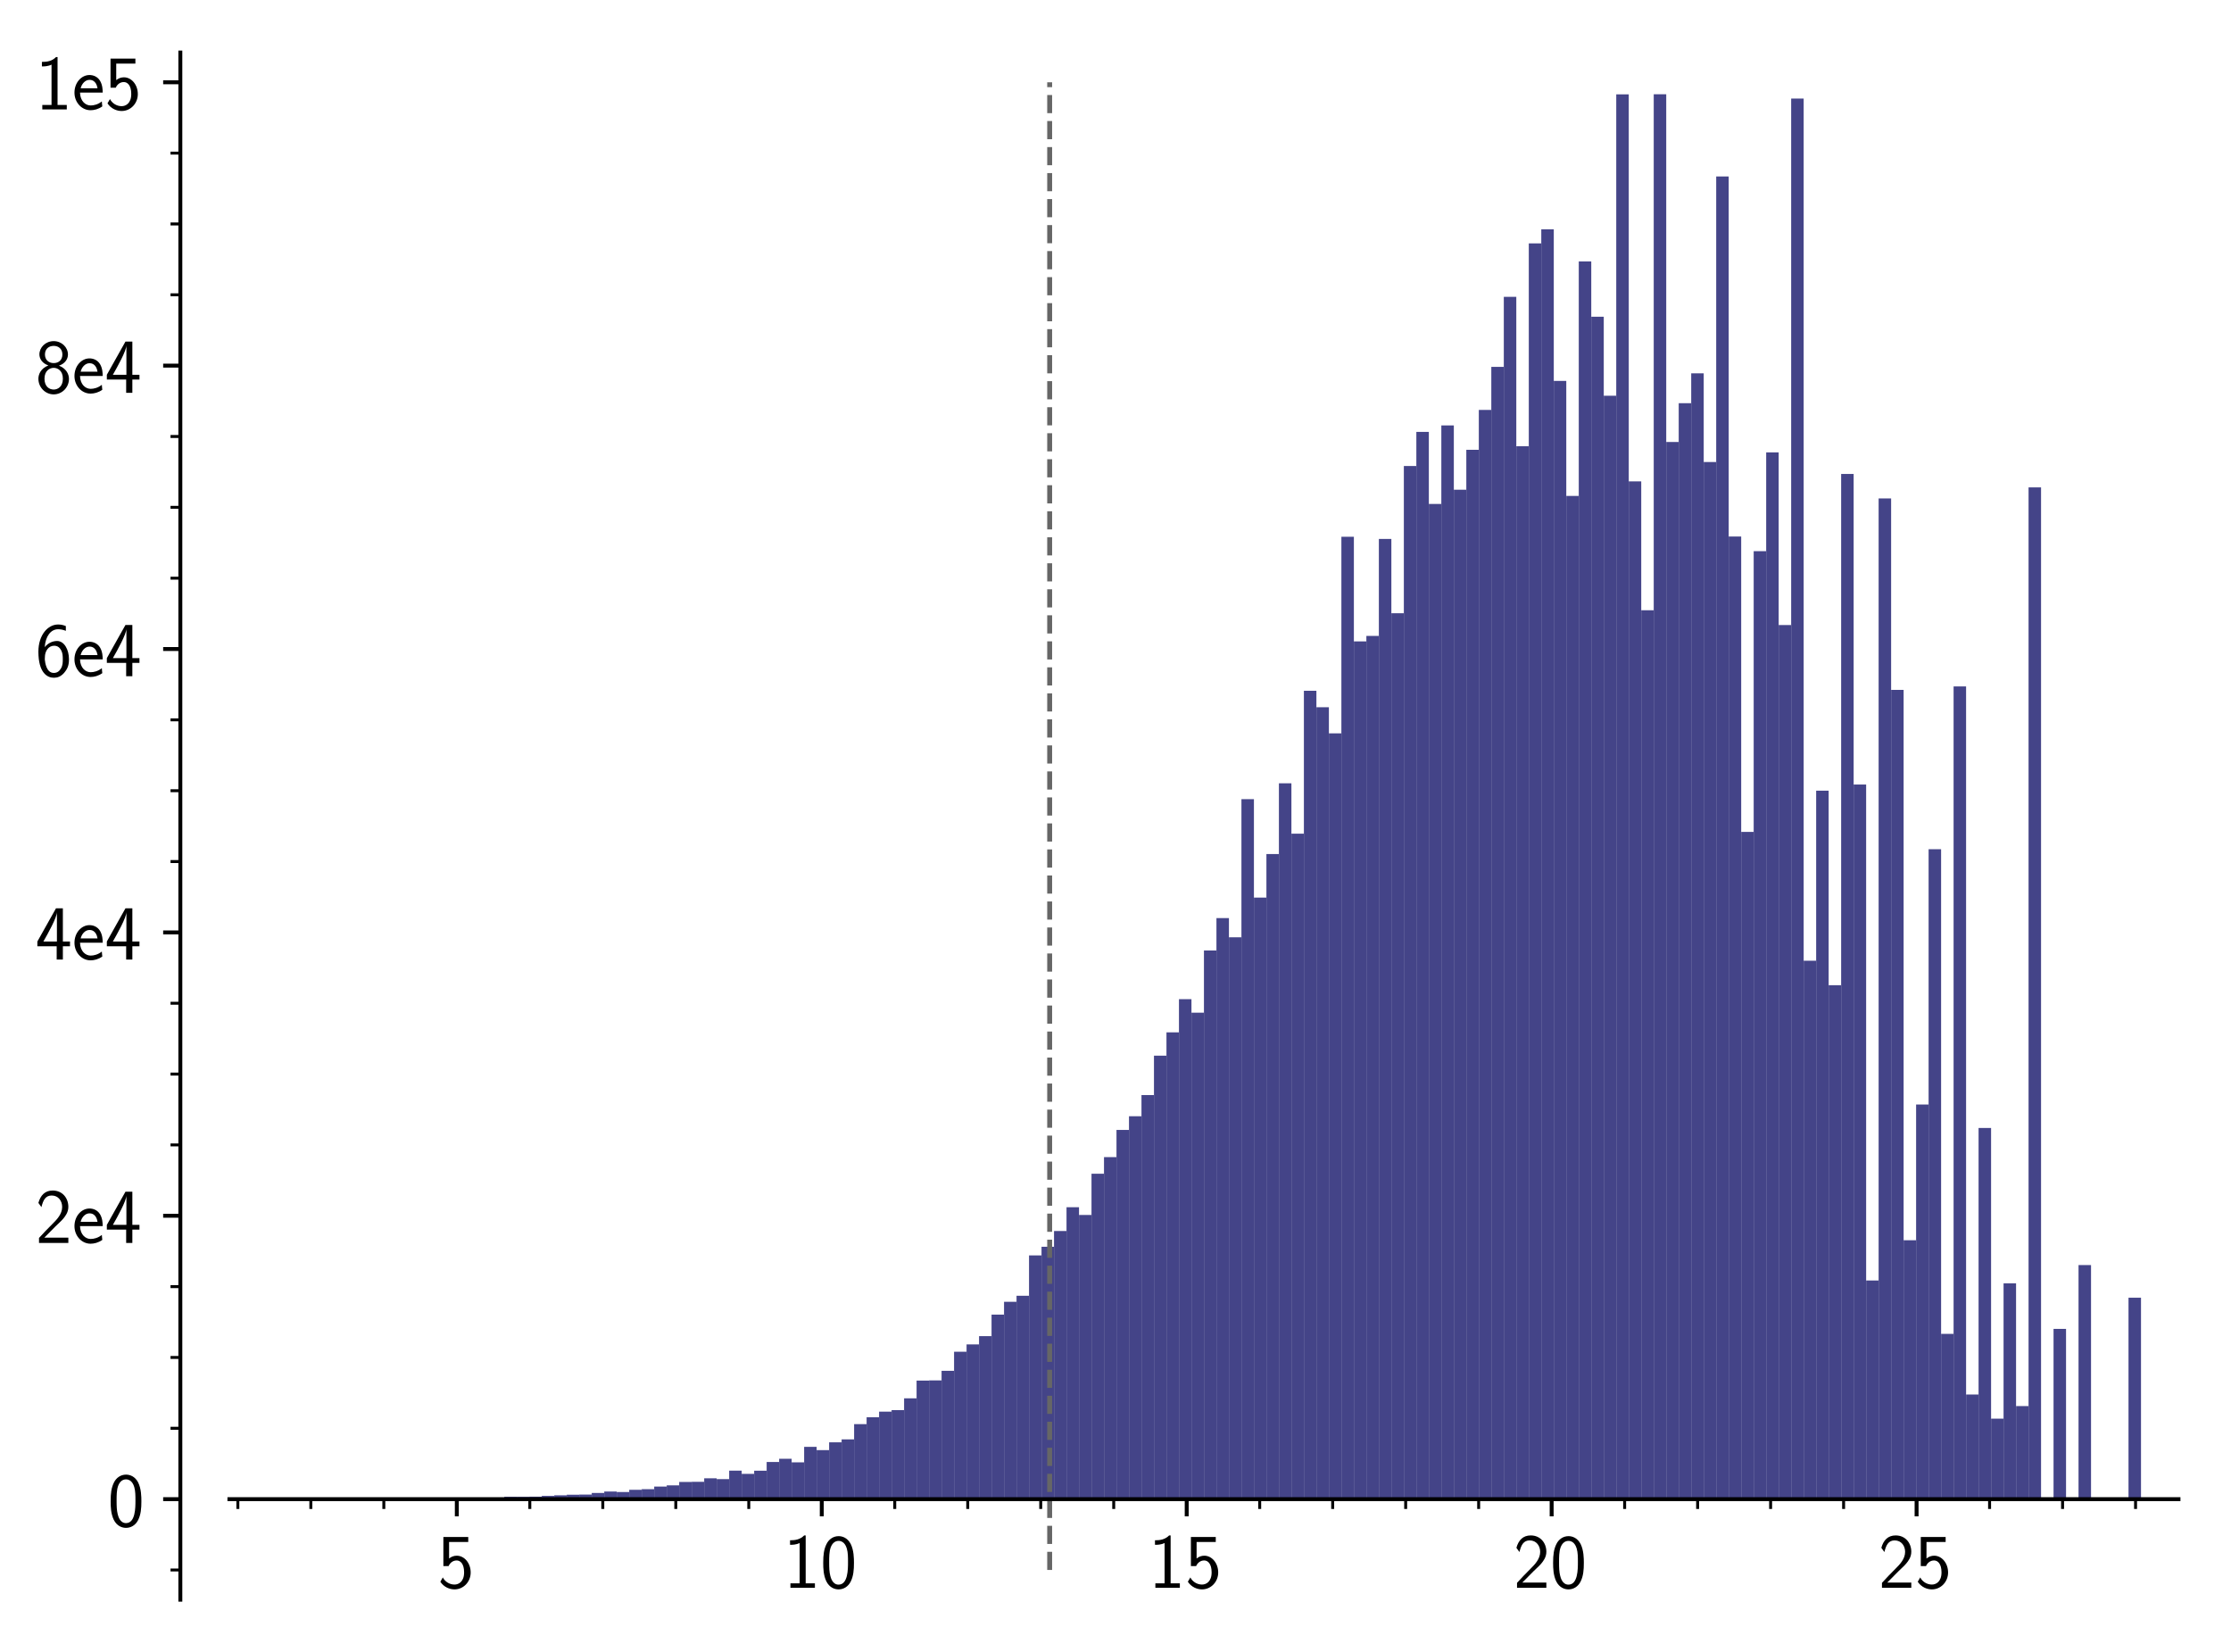 <?xml version="1.0" encoding="utf-8" standalone="no"?>
<!DOCTYPE svg PUBLIC "-//W3C//DTD SVG 1.1//EN"
  "http://www.w3.org/Graphics/SVG/1.1/DTD/svg11.dtd">
<!-- Created with matplotlib (http://matplotlib.org/) -->
<svg height="336.622pt" version="1.1" viewBox="0 0 454.58 336.622" width="454.58pt" xmlns="http://www.w3.org/2000/svg" xmlns:xlink="http://www.w3.org/1999/xlink">
 <defs>
  <style type="text/css">
*{stroke-linecap:butt;stroke-linejoin:round;}
  </style>
 </defs>
 <g id="figure_1">
  <g id="patch_1">
   <path d="M 0 336.622 
L 454.58 336.622 
L 454.58 0 
L 0 0 
z
" style="fill:none;"/>
  </g>
  <g id="axes_1">
   <g id="patch_2">
    <path d="M 46.745 325.922 
L 443.88 325.922 
L 443.88 10.7 
L 46.745 10.7 
z
" style="fill:none;"/>
   </g>
   <g id="patch_3">
    <path clip-path="url(#pb51fb4562c)" d="M 54.382 305.427 
L 56.928 305.427 
L 56.928 305.418 
L 54.382 305.418 
z
" style="fill:#444488;"/>
   </g>
   <g id="patch_4">
    <path clip-path="url(#pb51fb4562c)" d="M 56.928 305.427 
L 59.474 305.427 
L 59.474 305.387 
L 56.928 305.387 
z
" style="fill:#444488;"/>
   </g>
   <g id="patch_5">
    <path clip-path="url(#pb51fb4562c)" d="M 59.474 305.427 
L 62.019 305.427 
L 62.019 305.427 
L 59.474 305.427 
z
" style="fill:#444488;"/>
   </g>
   <g id="patch_6">
    <path clip-path="url(#pb51fb4562c)" d="M 62.019 305.427 
L 64.565 305.427 
L 64.565 305.398 
L 62.019 305.398 
z
" style="fill:#444488;"/>
   </g>
   <g id="patch_7">
    <path clip-path="url(#pb51fb4562c)" d="M 64.565 305.427 
L 67.111 305.427 
L 67.111 305.41 
L 64.565 305.41 
z
" style="fill:#444488;"/>
   </g>
   <g id="patch_8">
    <path clip-path="url(#pb51fb4562c)" d="M 67.111 305.427 
L 69.656 305.427 
L 69.656 305.378 
L 67.111 305.378 
z
" style="fill:#444488;"/>
   </g>
   <g id="patch_9">
    <path clip-path="url(#pb51fb4562c)" d="M 69.656 305.427 
L 72.202 305.427 
L 72.202 305.384 
L 69.656 305.384 
z
" style="fill:#444488;"/>
   </g>
   <g id="patch_10">
    <path clip-path="url(#pb51fb4562c)" d="M 72.202 305.427 
L 74.748 305.427 
L 74.748 305.387 
L 72.202 305.387 
z
" style="fill:#444488;"/>
   </g>
   <g id="patch_11">
    <path clip-path="url(#pb51fb4562c)" d="M 74.748 305.427 
L 77.294 305.427 
L 77.294 305.346 
L 74.748 305.346 
z
" style="fill:#444488;"/>
   </g>
   <g id="patch_12">
    <path clip-path="url(#pb51fb4562c)" d="M 77.294 305.427 
L 79.839 305.427 
L 79.839 305.375 
L 77.294 305.375 
z
" style="fill:#444488;"/>
   </g>
   <g id="patch_13">
    <path clip-path="url(#pb51fb4562c)" d="M 79.839 305.427 
L 82.385 305.427 
L 82.385 305.329 
L 79.839 305.329 
z
" style="fill:#444488;"/>
   </g>
   <g id="patch_14">
    <path clip-path="url(#pb51fb4562c)" d="M 82.385 305.427 
L 84.931 305.427 
L 84.931 305.323 
L 82.385 305.323 
z
" style="fill:#444488;"/>
   </g>
   <g id="patch_15">
    <path clip-path="url(#pb51fb4562c)" d="M 84.931 305.427 
L 87.477 305.427 
L 87.477 305.283 
L 84.931 305.283 
z
" style="fill:#444488;"/>
   </g>
   <g id="patch_16">
    <path clip-path="url(#pb51fb4562c)" d="M 87.477 305.427 
L 90.022 305.427 
L 90.022 305.314 
L 87.477 305.314 
z
" style="fill:#444488;"/>
   </g>
   <g id="patch_17">
    <path clip-path="url(#pb51fb4562c)" d="M 90.022 305.427 
L 92.568 305.427 
L 92.568 305.285 
L 90.022 305.285 
z
" style="fill:#444488;"/>
   </g>
   <g id="patch_18">
    <path clip-path="url(#pb51fb4562c)" d="M 92.568 305.427 
L 95.114 305.427 
L 95.114 305.213 
L 92.568 305.213 
z
" style="fill:#444488;"/>
   </g>
   <g id="patch_19">
    <path clip-path="url(#pb51fb4562c)" d="M 95.114 305.427 
L 97.66 305.427 
L 97.66 305.138 
L 95.114 305.138 
z
" style="fill:#444488;"/>
   </g>
   <g id="patch_20">
    <path clip-path="url(#pb51fb4562c)" d="M 97.66 305.427 
L 100.205 305.427 
L 100.205 305.164 
L 97.66 305.164 
z
" style="fill:#444488;"/>
   </g>
   <g id="patch_21">
    <path clip-path="url(#pb51fb4562c)" d="M 100.205 305.427 
L 102.751 305.427 
L 102.751 305.179 
L 100.205 305.179 
z
" style="fill:#444488;"/>
   </g>
   <g id="patch_22">
    <path clip-path="url(#pb51fb4562c)" d="M 102.751 305.427 
L 105.297 305.427 
L 105.297 304.948 
L 102.751 304.948 
z
" style="fill:#444488;"/>
   </g>
   <g id="patch_23">
    <path clip-path="url(#pb51fb4562c)" d="M 105.297 305.427 
L 107.843 305.427 
L 107.843 304.956 
L 105.297 304.956 
z
" style="fill:#444488;"/>
   </g>
   <g id="patch_24">
    <path clip-path="url(#pb51fb4562c)" d="M 107.843 305.427 
L 110.388 305.427 
L 110.388 304.922 
L 107.843 304.922 
z
" style="fill:#444488;"/>
   </g>
   <g id="patch_25">
    <path clip-path="url(#pb51fb4562c)" d="M 110.388 305.427 
L 112.934 305.427 
L 112.934 304.766 
L 110.388 304.766 
z
" style="fill:#444488;"/>
   </g>
   <g id="patch_26">
    <path clip-path="url(#pb51fb4562c)" d="M 112.934 305.427 
L 115.48 305.427 
L 115.48 304.645 
L 112.934 304.645 
z
" style="fill:#444488;"/>
   </g>
   <g id="patch_27">
    <path clip-path="url(#pb51fb4562c)" d="M 115.48 305.427 
L 118.026 305.427 
L 118.026 304.526 
L 115.48 304.526 
z
" style="fill:#444488;"/>
   </g>
   <g id="patch_28">
    <path clip-path="url(#pb51fb4562c)" d="M 118.026 305.427 
L 120.571 305.427 
L 120.571 304.495 
L 118.026 304.495 
z
" style="fill:#444488;"/>
   </g>
   <g id="patch_29">
    <path clip-path="url(#pb51fb4562c)" d="M 120.571 305.427 
L 123.117 305.427 
L 123.117 304.168 
L 120.571 304.168 
z
" style="fill:#444488;"/>
   </g>
   <g id="patch_30">
    <path clip-path="url(#pb51fb4562c)" d="M 123.117 305.427 
L 125.663 305.427 
L 125.663 303.877 
L 123.117 303.877 
z
" style="fill:#444488;"/>
   </g>
   <g id="patch_31">
    <path clip-path="url(#pb51fb4562c)" d="M 125.663 305.427 
L 128.208 305.427 
L 128.208 303.978 
L 125.663 303.978 
z
" style="fill:#444488;"/>
   </g>
   <g id="patch_32">
    <path clip-path="url(#pb51fb4562c)" d="M 128.208 305.427 
L 130.754 305.427 
L 130.754 303.525 
L 128.208 303.525 
z
" style="fill:#444488;"/>
   </g>
   <g id="patch_33">
    <path clip-path="url(#pb51fb4562c)" d="M 130.754 305.427 
L 133.3 305.427 
L 133.3 303.398 
L 130.754 303.398 
z
" style="fill:#444488;"/>
   </g>
   <g id="patch_34">
    <path clip-path="url(#pb51fb4562c)" d="M 133.3 305.427 
L 135.846 305.427 
L 135.846 302.866 
L 133.3 302.866 
z
" style="fill:#444488;"/>
   </g>
   <g id="patch_35">
    <path clip-path="url(#pb51fb4562c)" d="M 135.846 305.427 
L 138.391 305.427 
L 138.391 302.621 
L 135.846 302.621 
z
" style="fill:#444488;"/>
   </g>
   <g id="patch_36">
    <path clip-path="url(#pb51fb4562c)" d="M 138.391 305.427 
L 140.937 305.427 
L 140.937 301.928 
L 138.391 301.928 
z
" style="fill:#444488;"/>
   </g>
   <g id="patch_37">
    <path clip-path="url(#pb51fb4562c)" d="M 140.937 305.427 
L 143.483 305.427 
L 143.483 301.899 
L 140.937 301.899 
z
" style="fill:#444488;"/>
   </g>
   <g id="patch_38">
    <path clip-path="url(#pb51fb4562c)" d="M 143.483 305.427 
L 146.029 305.427 
L 146.029 301.181 
L 143.483 301.181 
z
" style="fill:#444488;"/>
   </g>
   <g id="patch_39">
    <path clip-path="url(#pb51fb4562c)" d="M 146.029 305.427 
L 148.574 305.427 
L 148.574 301.348 
L 146.029 301.348 
z
" style="fill:#444488;"/>
   </g>
   <g id="patch_40">
    <path clip-path="url(#pb51fb4562c)" d="M 148.574 305.427 
L 151.12 305.427 
L 151.12 299.622 
L 148.574 299.622 
z
" style="fill:#444488;"/>
   </g>
   <g id="patch_41">
    <path clip-path="url(#pb51fb4562c)" d="M 151.12 305.427 
L 153.666 305.427 
L 153.666 300.28 
L 151.12 300.28 
z
" style="fill:#444488;"/>
   </g>
   <g id="patch_42">
    <path clip-path="url(#pb51fb4562c)" d="M 153.666 305.427 
L 156.212 305.427 
L 156.212 299.636 
L 153.666 299.636 
z
" style="fill:#444488;"/>
   </g>
   <g id="patch_43">
    <path clip-path="url(#pb51fb4562c)" d="M 156.212 305.427 
L 158.757 305.427 
L 158.757 297.858 
L 156.212 297.858 
z
" style="fill:#444488;"/>
   </g>
   <g id="patch_44">
    <path clip-path="url(#pb51fb4562c)" d="M 158.757 305.427 
L 161.303 305.427 
L 161.303 297.203 
L 158.757 297.203 
z
" style="fill:#444488;"/>
   </g>
   <g id="patch_45">
    <path clip-path="url(#pb51fb4562c)" d="M 161.303 305.427 
L 163.849 305.427 
L 163.849 297.93 
L 161.303 297.93 
z
" style="fill:#444488;"/>
   </g>
   <g id="patch_46">
    <path clip-path="url(#pb51fb4562c)" d="M 163.849 305.427 
L 166.395 305.427 
L 166.395 294.775 
L 163.849 294.775 
z
" style="fill:#444488;"/>
   </g>
   <g id="patch_47">
    <path clip-path="url(#pb51fb4562c)" d="M 166.395 305.427 
L 168.94 305.427 
L 168.94 295.442 
L 166.395 295.442 
z
" style="fill:#444488;"/>
   </g>
   <g id="patch_48">
    <path clip-path="url(#pb51fb4562c)" d="M 168.94 305.427 
L 171.486 305.427 
L 171.486 293.851 
L 168.94 293.851 
z
" style="fill:#444488;"/>
   </g>
   <g id="patch_49">
    <path clip-path="url(#pb51fb4562c)" d="M 171.486 305.427 
L 174.032 305.427 
L 174.032 293.251 
L 171.486 293.251 
z
" style="fill:#444488;"/>
   </g>
   <g id="patch_50">
    <path clip-path="url(#pb51fb4562c)" d="M 174.032 305.427 
L 176.577 305.427 
L 176.577 290.145 
L 174.032 290.145 
z
" style="fill:#444488;"/>
   </g>
   <g id="patch_51">
    <path clip-path="url(#pb51fb4562c)" d="M 176.577 305.427 
L 179.123 305.427 
L 179.123 288.745 
L 176.577 288.745 
z
" style="fill:#444488;"/>
   </g>
   <g id="patch_52">
    <path clip-path="url(#pb51fb4562c)" d="M 179.123 305.427 
L 181.669 305.427 
L 181.669 287.602 
L 179.123 287.602 
z
" style="fill:#444488;"/>
   </g>
   <g id="patch_53">
    <path clip-path="url(#pb51fb4562c)" d="M 181.669 305.427 
L 184.215 305.427 
L 184.215 287.29 
L 181.669 287.29 
z
" style="fill:#444488;"/>
   </g>
   <g id="patch_54">
    <path clip-path="url(#pb51fb4562c)" d="M 184.215 305.427 
L 186.76 305.427 
L 186.76 284.888 
L 184.215 284.888 
z
" style="fill:#444488;"/>
   </g>
   <g id="patch_55">
    <path clip-path="url(#pb51fb4562c)" d="M 186.76 305.427 
L 189.306 305.427 
L 189.306 281.274 
L 186.76 281.274 
z
" style="fill:#444488;"/>
   </g>
   <g id="patch_56">
    <path clip-path="url(#pb51fb4562c)" d="M 189.306 305.427 
L 191.852 305.427 
L 191.852 281.237 
L 189.306 281.237 
z
" style="fill:#444488;"/>
   </g>
   <g id="patch_57">
    <path clip-path="url(#pb51fb4562c)" d="M 191.852 305.427 
L 194.398 305.427 
L 194.398 279.285 
L 191.852 279.285 
z
" style="fill:#444488;"/>
   </g>
   <g id="patch_58">
    <path clip-path="url(#pb51fb4562c)" d="M 194.398 305.427 
L 196.943 305.427 
L 196.943 275.397 
L 194.398 275.397 
z
" style="fill:#444488;"/>
   </g>
   <g id="patch_59">
    <path clip-path="url(#pb51fb4562c)" d="M 196.943 305.427 
L 199.489 305.427 
L 199.489 273.902 
L 196.943 273.902 
z
" style="fill:#444488;"/>
   </g>
   <g id="patch_60">
    <path clip-path="url(#pb51fb4562c)" d="M 199.489 305.427 
L 202.035 305.427 
L 202.035 272.219 
L 199.489 272.219 
z
" style="fill:#444488;"/>
   </g>
   <g id="patch_61">
    <path clip-path="url(#pb51fb4562c)" d="M 202.035 305.427 
L 204.581 305.427 
L 204.581 267.834 
L 202.035 267.834 
z
" style="fill:#444488;"/>
   </g>
   <g id="patch_62">
    <path clip-path="url(#pb51fb4562c)" d="M 204.581 305.427 
L 207.126 305.427 
L 207.126 265.222 
L 204.581 265.222 
z
" style="fill:#444488;"/>
   </g>
   <g id="patch_63">
    <path clip-path="url(#pb51fb4562c)" d="M 207.126 305.427 
L 209.672 305.427 
L 209.672 263.992 
L 207.126 263.992 
z
" style="fill:#444488;"/>
   </g>
   <g id="patch_64">
    <path clip-path="url(#pb51fb4562c)" d="M 209.672 305.427 
L 212.218 305.427 
L 212.218 255.771 
L 209.672 255.771 
z
" style="fill:#444488;"/>
   </g>
   <g id="patch_65">
    <path clip-path="url(#pb51fb4562c)" d="M 212.218 305.427 
L 214.764 305.427 
L 214.764 254.01 
L 212.218 254.01 
z
" style="fill:#444488;"/>
   </g>
   <g id="patch_66">
    <path clip-path="url(#pb51fb4562c)" d="M 214.764 305.427 
L 217.309 305.427 
L 217.309 250.8 
L 214.764 250.8 
z
" style="fill:#444488;"/>
   </g>
   <g id="patch_67">
    <path clip-path="url(#pb51fb4562c)" d="M 217.309 305.427 
L 219.855 305.427 
L 219.855 245.953 
L 217.309 245.953 
z
" style="fill:#444488;"/>
   </g>
   <g id="patch_68">
    <path clip-path="url(#pb51fb4562c)" d="M 219.855 305.427 
L 222.401 305.427 
L 222.401 247.532 
L 219.855 247.532 
z
" style="fill:#444488;"/>
   </g>
   <g id="patch_69">
    <path clip-path="url(#pb51fb4562c)" d="M 222.401 305.427 
L 224.947 305.427 
L 224.947 239.132 
L 222.401 239.132 
z
" style="fill:#444488;"/>
   </g>
   <g id="patch_70">
    <path clip-path="url(#pb51fb4562c)" d="M 224.947 305.427 
L 227.492 305.427 
L 227.492 235.746 
L 224.947 235.746 
z
" style="fill:#444488;"/>
   </g>
   <g id="patch_71">
    <path clip-path="url(#pb51fb4562c)" d="M 227.492 305.427 
L 230.038 305.427 
L 230.038 230.207 
L 227.492 230.207 
z
" style="fill:#444488;"/>
   </g>
   <g id="patch_72">
    <path clip-path="url(#pb51fb4562c)" d="M 230.038 305.427 
L 232.584 305.427 
L 232.584 227.418 
L 230.038 227.418 
z
" style="fill:#444488;"/>
   </g>
   <g id="patch_73">
    <path clip-path="url(#pb51fb4562c)" d="M 232.584 305.427 
L 235.129 305.427 
L 235.129 223.103 
L 232.584 223.103 
z
" style="fill:#444488;"/>
   </g>
   <g id="patch_74">
    <path clip-path="url(#pb51fb4562c)" d="M 235.129 305.427 
L 237.675 305.427 
L 237.675 215.078 
L 235.129 215.078 
z
" style="fill:#444488;"/>
   </g>
   <g id="patch_75">
    <path clip-path="url(#pb51fb4562c)" d="M 237.675 305.427 
L 240.221 305.427 
L 240.221 210.326 
L 237.675 210.326 
z
" style="fill:#444488;"/>
   </g>
   <g id="patch_76">
    <path clip-path="url(#pb51fb4562c)" d="M 240.221 305.427 
L 242.767 305.427 
L 242.767 203.566 
L 240.221 203.566 
z
" style="fill:#444488;"/>
   </g>
   <g id="patch_77">
    <path clip-path="url(#pb51fb4562c)" d="M 242.767 305.427 
L 245.312 305.427 
L 245.312 206.32 
L 242.767 206.32 
z
" style="fill:#444488;"/>
   </g>
   <g id="patch_78">
    <path clip-path="url(#pb51fb4562c)" d="M 245.312 305.427 
L 247.858 305.427 
L 247.858 193.647 
L 245.312 193.647 
z
" style="fill:#444488;"/>
   </g>
   <g id="patch_79">
    <path clip-path="url(#pb51fb4562c)" d="M 247.858 305.427 
L 250.404 305.427 
L 250.404 187.048 
L 247.858 187.048 
z
" style="fill:#444488;"/>
   </g>
   <g id="patch_80">
    <path clip-path="url(#pb51fb4562c)" d="M 250.404 305.427 
L 252.95 305.427 
L 252.95 190.96 
L 250.404 190.96 
z
" style="fill:#444488;"/>
   </g>
   <g id="patch_81">
    <path clip-path="url(#pb51fb4562c)" d="M 252.95 305.427 
L 255.495 305.427 
L 255.495 162.818 
L 252.95 162.818 
z
" style="fill:#444488;"/>
   </g>
   <g id="patch_82">
    <path clip-path="url(#pb51fb4562c)" d="M 255.495 305.427 
L 258.041 305.427 
L 258.041 182.871 
L 255.495 182.871 
z
" style="fill:#444488;"/>
   </g>
   <g id="patch_83">
    <path clip-path="url(#pb51fb4562c)" d="M 258.041 305.427 
L 260.587 305.427 
L 260.587 173.998 
L 258.041 173.998 
z
" style="fill:#444488;"/>
   </g>
   <g id="patch_84">
    <path clip-path="url(#pb51fb4562c)" d="M 260.587 305.427 
L 263.133 305.427 
L 263.133 159.585 
L 260.587 159.585 
z
" style="fill:#444488;"/>
   </g>
   <g id="patch_85">
    <path clip-path="url(#pb51fb4562c)" d="M 263.133 305.427 
L 265.678 305.427 
L 265.678 169.85 
L 263.133 169.85 
z
" style="fill:#444488;"/>
   </g>
   <g id="patch_86">
    <path clip-path="url(#pb51fb4562c)" d="M 265.678 305.427 
L 268.224 305.427 
L 268.224 140.735 
L 265.678 140.735 
z
" style="fill:#444488;"/>
   </g>
   <g id="patch_87">
    <path clip-path="url(#pb51fb4562c)" d="M 268.224 305.427 
L 270.77 305.427 
L 270.77 144.089 
L 268.224 144.089 
z
" style="fill:#444488;"/>
   </g>
   <g id="patch_88">
    <path clip-path="url(#pb51fb4562c)" d="M 270.77 305.427 
L 273.316 305.427 
L 273.316 149.409 
L 270.77 149.409 
z
" style="fill:#444488;"/>
   </g>
   <g id="patch_89">
    <path clip-path="url(#pb51fb4562c)" d="M 273.316 305.427 
L 275.861 305.427 
L 275.861 109.357 
L 273.316 109.357 
z
" style="fill:#444488;"/>
   </g>
   <g id="patch_90">
    <path clip-path="url(#pb51fb4562c)" d="M 275.861 305.427 
L 278.407 305.427 
L 278.407 130.675 
L 275.861 130.675 
z
" style="fill:#444488;"/>
   </g>
   <g id="patch_91">
    <path clip-path="url(#pb51fb4562c)" d="M 278.407 305.427 
L 280.953 305.427 
L 280.953 129.558 
L 278.407 129.558 
z
" style="fill:#444488;"/>
   </g>
   <g id="patch_92">
    <path clip-path="url(#pb51fb4562c)" d="M 280.953 305.427 
L 283.498 305.427 
L 283.498 109.802 
L 280.953 109.802 
z
" style="fill:#444488;"/>
   </g>
   <g id="patch_93">
    <path clip-path="url(#pb51fb4562c)" d="M 283.498 305.427 
L 286.044 305.427 
L 286.044 124.939 
L 283.498 124.939 
z
" style="fill:#444488;"/>
   </g>
   <g id="patch_94">
    <path clip-path="url(#pb51fb4562c)" d="M 286.044 305.427 
L 288.59 305.427 
L 288.59 94.941 
L 286.044 94.941 
z
" style="fill:#444488;"/>
   </g>
   <g id="patch_95">
    <path clip-path="url(#pb51fb4562c)" d="M 288.59 305.427 
L 291.136 305.427 
L 291.136 87.993 
L 288.59 87.993 
z
" style="fill:#444488;"/>
   </g>
   <g id="patch_96">
    <path clip-path="url(#pb51fb4562c)" d="M 291.136 305.427 
L 293.681 305.427 
L 293.681 102.672 
L 291.136 102.672 
z
" style="fill:#444488;"/>
   </g>
   <g id="patch_97">
    <path clip-path="url(#pb51fb4562c)" d="M 293.681 305.427 
L 296.227 305.427 
L 296.227 86.674 
L 293.681 86.674 
z
" style="fill:#444488;"/>
   </g>
   <g id="patch_98">
    <path clip-path="url(#pb51fb4562c)" d="M 296.227 305.427 
L 298.773 305.427 
L 298.773 99.773 
L 296.227 99.773 
z
" style="fill:#444488;"/>
   </g>
   <g id="patch_99">
    <path clip-path="url(#pb51fb4562c)" d="M 298.773 305.427 
L 301.319 305.427 
L 301.319 91.639 
L 298.773 91.639 
z
" style="fill:#444488;"/>
   </g>
   <g id="patch_100">
    <path clip-path="url(#pb51fb4562c)" d="M 301.319 305.427 
L 303.864 305.427 
L 303.864 83.516 
L 301.319 83.516 
z
" style="fill:#444488;"/>
   </g>
   <g id="patch_101">
    <path clip-path="url(#pb51fb4562c)" d="M 303.864 305.427 
L 306.41 305.427 
L 306.41 74.746 
L 303.864 74.746 
z
" style="fill:#444488;"/>
   </g>
   <g id="patch_102">
    <path clip-path="url(#pb51fb4562c)" d="M 306.41 305.427 
L 308.956 305.427 
L 308.956 60.477 
L 306.41 60.477 
z
" style="fill:#444488;"/>
   </g>
   <g id="patch_103">
    <path clip-path="url(#pb51fb4562c)" d="M 308.956 305.427 
L 311.502 305.427 
L 311.502 90.917 
L 308.956 90.917 
z
" style="fill:#444488;"/>
   </g>
   <g id="patch_104">
    <path clip-path="url(#pb51fb4562c)" d="M 311.502 305.427 
L 314.047 305.427 
L 314.047 49.586 
L 311.502 49.586 
z
" style="fill:#444488;"/>
   </g>
   <g id="patch_105">
    <path clip-path="url(#pb51fb4562c)" d="M 314.047 305.427 
L 316.593 305.427 
L 316.593 46.717 
L 314.047 46.717 
z
" style="fill:#444488;"/>
   </g>
   <g id="patch_106">
    <path clip-path="url(#pb51fb4562c)" d="M 316.593 305.427 
L 319.139 305.427 
L 319.139 77.607 
L 316.593 77.607 
z
" style="fill:#444488;"/>
   </g>
   <g id="patch_107">
    <path clip-path="url(#pb51fb4562c)" d="M 319.139 305.427 
L 321.685 305.427 
L 321.685 101.038 
L 319.139 101.038 
z
" style="fill:#444488;"/>
   </g>
   <g id="patch_108">
    <path clip-path="url(#pb51fb4562c)" d="M 321.685 305.427 
L 324.23 305.427 
L 324.23 53.258 
L 321.685 53.258 
z
" style="fill:#444488;"/>
   </g>
   <g id="patch_109">
    <path clip-path="url(#pb51fb4562c)" d="M 324.23 305.427 
L 326.776 305.427 
L 326.776 64.53 
L 324.23 64.53 
z
" style="fill:#444488;"/>
   </g>
   <g id="patch_110">
    <path clip-path="url(#pb51fb4562c)" d="M 326.776 305.427 
L 329.322 305.427 
L 329.322 80.626 
L 326.776 80.626 
z
" style="fill:#444488;"/>
   </g>
   <g id="patch_111">
    <path clip-path="url(#pb51fb4562c)" d="M 329.322 305.427 
L 331.868 305.427 
L 331.868 19.224 
L 329.322 19.224 
z
" style="fill:#444488;"/>
   </g>
   <g id="patch_112">
    <path clip-path="url(#pb51fb4562c)" d="M 331.868 305.427 
L 334.413 305.427 
L 334.413 98.073 
L 331.868 98.073 
z
" style="fill:#444488;"/>
   </g>
   <g id="patch_113">
    <path clip-path="url(#pb51fb4562c)" d="M 334.413 305.427 
L 336.959 305.427 
L 336.959 124.33 
L 334.413 124.33 
z
" style="fill:#444488;"/>
   </g>
   <g id="patch_114">
    <path clip-path="url(#pb51fb4562c)" d="M 336.959 305.427 
L 339.505 305.427 
L 339.505 19.204 
L 336.959 19.204 
z
" style="fill:#444488;"/>
   </g>
   <g id="patch_115">
    <path clip-path="url(#pb51fb4562c)" d="M 339.505 305.427 
L 342.05 305.427 
L 342.05 90.048 
L 339.505 90.048 
z
" style="fill:#444488;"/>
   </g>
   <g id="patch_116">
    <path clip-path="url(#pb51fb4562c)" d="M 342.05 305.427 
L 344.596 305.427 
L 344.596 82.145 
L 342.05 82.145 
z
" style="fill:#444488;"/>
   </g>
   <g id="patch_117">
    <path clip-path="url(#pb51fb4562c)" d="M 344.596 305.427 
L 347.142 305.427 
L 347.142 76.062 
L 344.596 76.062 
z
" style="fill:#444488;"/>
   </g>
   <g id="patch_118">
    <path clip-path="url(#pb51fb4562c)" d="M 347.142 305.427 
L 349.688 305.427 
L 349.688 94.13 
L 347.142 94.13 
z
" style="fill:#444488;"/>
   </g>
   <g id="patch_119">
    <path clip-path="url(#pb51fb4562c)" d="M 349.688 305.427 
L 352.233 305.427 
L 352.233 35.952 
L 349.688 35.952 
z
" style="fill:#444488;"/>
   </g>
   <g id="patch_120">
    <path clip-path="url(#pb51fb4562c)" d="M 352.233 305.427 
L 354.779 305.427 
L 354.779 109.308 
L 352.233 109.308 
z
" style="fill:#444488;"/>
   </g>
   <g id="patch_121">
    <path clip-path="url(#pb51fb4562c)" d="M 354.779 305.427 
L 357.325 305.427 
L 357.325 169.489 
L 354.779 169.489 
z
" style="fill:#444488;"/>
   </g>
   <g id="patch_122">
    <path clip-path="url(#pb51fb4562c)" d="M 357.325 305.427 
L 359.871 305.427 
L 359.871 112.293 
L 357.325 112.293 
z
" style="fill:#444488;"/>
   </g>
   <g id="patch_123">
    <path clip-path="url(#pb51fb4562c)" d="M 359.871 305.427 
L 362.416 305.427 
L 362.416 92.167 
L 359.871 92.167 
z
" style="fill:#444488;"/>
   </g>
   <g id="patch_124">
    <path clip-path="url(#pb51fb4562c)" d="M 362.416 305.427 
L 364.962 305.427 
L 364.962 127.344 
L 362.416 127.344 
z
" style="fill:#444488;"/>
   </g>
   <g id="patch_125">
    <path clip-path="url(#pb51fb4562c)" d="M 364.962 305.427 
L 367.508 305.427 
L 367.508 20.082 
L 364.962 20.082 
z
" style="fill:#444488;"/>
   </g>
   <g id="patch_126">
    <path clip-path="url(#pb51fb4562c)" d="M 367.508 305.427 
L 370.054 305.427 
L 370.054 195.734 
L 367.508 195.734 
z
" style="fill:#444488;"/>
   </g>
   <g id="patch_127">
    <path clip-path="url(#pb51fb4562c)" d="M 370.054 305.427 
L 372.599 305.427 
L 372.599 161.089 
L 370.054 161.089 
z
" style="fill:#444488;"/>
   </g>
   <g id="patch_128">
    <path clip-path="url(#pb51fb4562c)" d="M 372.599 305.427 
L 375.145 305.427 
L 375.145 200.722 
L 372.599 200.722 
z
" style="fill:#444488;"/>
   </g>
   <g id="patch_129">
    <path clip-path="url(#pb51fb4562c)" d="M 375.145 305.427 
L 377.691 305.427 
L 377.691 96.561 
L 375.145 96.561 
z
" style="fill:#444488;"/>
   </g>
   <g id="patch_130">
    <path clip-path="url(#pb51fb4562c)" d="M 377.691 305.427 
L 380.237 305.427 
L 380.237 159.836 
L 377.691 159.836 
z
" style="fill:#444488;"/>
   </g>
   <g id="patch_131">
    <path clip-path="url(#pb51fb4562c)" d="M 380.237 305.427 
L 382.782 305.427 
L 382.782 260.88 
L 380.237 260.88 
z
" style="fill:#444488;"/>
   </g>
   <g id="patch_132">
    <path clip-path="url(#pb51fb4562c)" d="M 382.782 305.427 
L 385.328 305.427 
L 385.328 101.549 
L 382.782 101.549 
z
" style="fill:#444488;"/>
   </g>
   <g id="patch_133">
    <path clip-path="url(#pb51fb4562c)" d="M 385.328 305.427 
L 387.874 305.427 
L 387.874 140.553 
L 385.328 140.553 
z
" style="fill:#444488;"/>
   </g>
   <g id="patch_134">
    <path clip-path="url(#pb51fb4562c)" d="M 387.874 305.427 
L 390.419 305.427 
L 390.419 252.682 
L 387.874 252.682 
z
" style="fill:#444488;"/>
   </g>
   <g id="patch_135">
    <path clip-path="url(#pb51fb4562c)" d="M 390.419 305.427 
L 392.965 305.427 
L 392.965 225.028 
L 390.419 225.028 
z
" style="fill:#444488;"/>
   </g>
   <g id="patch_136">
    <path clip-path="url(#pb51fb4562c)" d="M 392.965 305.427 
L 395.511 305.427 
L 395.511 173.016 
L 392.965 173.016 
z
" style="fill:#444488;"/>
   </g>
   <g id="patch_137">
    <path clip-path="url(#pb51fb4562c)" d="M 395.511 305.427 
L 398.057 305.427 
L 398.057 271.757 
L 395.511 271.757 
z
" style="fill:#444488;"/>
   </g>
   <g id="patch_138">
    <path clip-path="url(#pb51fb4562c)" d="M 398.057 305.427 
L 400.602 305.427 
L 400.602 139.849 
L 398.057 139.849 
z
" style="fill:#444488;"/>
   </g>
   <g id="patch_139">
    <path clip-path="url(#pb51fb4562c)" d="M 400.602 305.427 
L 403.148 305.427 
L 403.148 284.112 
L 400.602 284.112 
z
" style="fill:#444488;"/>
   </g>
   <g id="patch_140">
    <path clip-path="url(#pb51fb4562c)" d="M 403.148 305.427 
L 405.694 305.427 
L 405.694 229.808 
L 403.148 229.808 
z
" style="fill:#444488;"/>
   </g>
   <g id="patch_141">
    <path clip-path="url(#pb51fb4562c)" d="M 405.694 305.427 
L 408.24 305.427 
L 408.24 289.031 
L 405.694 289.031 
z
" style="fill:#444488;"/>
   </g>
   <g id="patch_142">
    <path clip-path="url(#pb51fb4562c)" d="M 408.24 305.427 
L 410.785 305.427 
L 410.785 261.457 
L 408.24 261.457 
z
" style="fill:#444488;"/>
   </g>
   <g id="patch_143">
    <path clip-path="url(#pb51fb4562c)" d="M 410.785 305.427 
L 413.331 305.427 
L 413.331 286.467 
L 410.785 286.467 
z
" style="fill:#444488;"/>
   </g>
   <g id="patch_144">
    <path clip-path="url(#pb51fb4562c)" d="M 413.331 305.427 
L 415.877 305.427 
L 415.877 99.297 
L 413.331 99.297 
z
" style="fill:#444488;"/>
   </g>
   <g id="patch_145">
    <path clip-path="url(#pb51fb4562c)" d="M 415.877 305.427 
L 418.423 305.427 
L 418.423 305.427 
L 415.877 305.427 
z
" style="fill:#444488;"/>
   </g>
   <g id="patch_146">
    <path clip-path="url(#pb51fb4562c)" d="M 418.423 305.427 
L 420.968 305.427 
L 420.968 270.741 
L 418.423 270.741 
z
" style="fill:#444488;"/>
   </g>
   <g id="patch_147">
    <path clip-path="url(#pb51fb4562c)" d="M 420.968 305.427 
L 423.514 305.427 
L 423.514 305.427 
L 420.968 305.427 
z
" style="fill:#444488;"/>
   </g>
   <g id="patch_148">
    <path clip-path="url(#pb51fb4562c)" d="M 423.514 305.427 
L 426.06 305.427 
L 426.06 257.739 
L 423.514 257.739 
z
" style="fill:#444488;"/>
   </g>
   <g id="patch_149">
    <path clip-path="url(#pb51fb4562c)" d="M 426.06 305.427 
L 428.606 305.427 
L 428.606 305.427 
L 426.06 305.427 
z
" style="fill:#444488;"/>
   </g>
   <g id="patch_150">
    <path clip-path="url(#pb51fb4562c)" d="M 428.606 305.427 
L 431.151 305.427 
L 431.151 305.427 
L 428.606 305.427 
z
" style="fill:#444488;"/>
   </g>
   <g id="patch_151">
    <path clip-path="url(#pb51fb4562c)" d="M 431.151 305.427 
L 433.697 305.427 
L 433.697 305.427 
L 431.151 305.427 
z
" style="fill:#444488;"/>
   </g>
   <g id="patch_152">
    <path clip-path="url(#pb51fb4562c)" d="M 433.697 305.427 
L 436.243 305.427 
L 436.243 264.39 
L 433.697 264.39 
z
" style="fill:#444488;"/>
   </g>
   <g id="matplotlib.axis_1">
    <g id="xtick_1">
     <g id="line2d_1">
      <defs>
       <path d="M 0 0 
L 0 3.5 
" id="m7d31d523e6" style="stroke:#000000;stroke-width:0.8;"/>
      </defs>
      <g>
       <use style="stroke:#000000;stroke-width:0.8;" x="93.08" xlink:href="#m7d31d523e6" y="305.427"/>
      </g>
     </g>
     <g id="text_1">
      <!-- 5 -->
      <defs>
       <path d="M 14.594 58.625 
L 39.094 58.625 
L 39.094 65 
L 7.297 65 
L 7.297 27.828 
L 14 27.828 
C 15.797 31.969 19.5 35 24.297 35 
C 28.797 35 33.797 31.078 33.797 19.781 
C 33.797 7.703 26.703 4.172 21.5 4.172 
C 15.094 4.172 9.203 8 6.594 13.297 
L 3.406 7.797 
C 8 0.766 15.5 -2 21.5 -2 
C 33.094 -2 42.203 7.766 42.203 19.578 
C 42.203 31.719 34.094 41.078 24.406 41.078 
C 20.906 41.078 17.5 39.891 14.594 37.484 
z
" id="CMSS17-53"/>
      </defs>
      <g transform="translate(89.178 323.497)scale(0.16 -0.16)">
       <use transform="scale(0.996)" xlink:href="#CMSS17-53"/>
      </g>
     </g>
    </g>
    <g id="xtick_2">
     <g id="line2d_2">
      <g>
       <use style="stroke:#000000;stroke-width:0.8;" x="167.44" xlink:href="#m7d31d523e6" y="305.427"/>
      </g>
     </g>
     <g id="text_2">
      <!-- 10 -->
      <defs>
       <path d="M 28.406 67 
L 26.5 67 
C 21.094 61.562 14.797 60.781 8.406 60.781 
L 8.406 55 
C 11.297 55 16 55 20.703 57.297 
L 20.703 5.766 
L 8.906 5.766 
L 8.906 0 
L 40.203 0 
L 40.203 5.766 
L 28.406 5.766 
z
" id="CMSS17-49"/>
       <path d="M 43.094 31.938 
C 43.094 37.578 43 48.078 38.906 56.188 
C 34.797 64 28.203 66.078 23.5 66.078 
C 16.703 66.078 10.906 62.109 7.906 55.781 
C 4.703 49.156 3.797 42.328 3.797 31.938 
C 3.797 24.828 4.094 16.109 7.703 8.484 
C 11.797 0.078 18.703 -2 23.406 -2 
C 29.594 -2 35.594 1.266 39 8.094 
C 42.5 15.219 43.094 23.031 43.094 31.938 
z
M 23.406 4.078 
C 15.797 4.078 13.5 12.672 12.797 15.547 
C 11.594 20.469 11.406 25.219 11.406 33.031 
C 11.406 39.156 11.406 46.062 13.297 51.516 
C 15.594 57.828 19.594 60 23.406 60 
C 30.797 60 33.203 52.688 34 50.125 
C 35.5 44.891 35.5 38.766 35.5 33.031 
C 35.5 23.844 35.5 4.078 23.406 4.078 
z
" id="CMSS17-48"/>
      </defs>
      <g transform="translate(159.636 323.497)scale(0.16 -0.16)">
       <use transform="scale(0.996)" xlink:href="#CMSS17-49"/>
       <use transform="translate(46.844 0)scale(0.996)" xlink:href="#CMSS17-48"/>
      </g>
     </g>
    </g>
    <g id="xtick_3">
     <g id="line2d_3">
      <g>
       <use style="stroke:#000000;stroke-width:0.8;" x="241.799" xlink:href="#m7d31d523e6" y="305.427"/>
      </g>
     </g>
     <g id="text_3">
      <!-- 15 -->
      <g transform="translate(233.995 323.497)scale(0.16 -0.16)">
       <use transform="scale(0.996)" xlink:href="#CMSS17-49"/>
       <use transform="translate(46.844 0)scale(0.996)" xlink:href="#CMSS17-53"/>
      </g>
     </g>
    </g>
    <g id="xtick_4">
     <g id="line2d_4">
      <g>
       <use style="stroke:#000000;stroke-width:0.8;" x="316.158" xlink:href="#m7d31d523e6" y="305.427"/>
      </g>
     </g>
     <g id="text_4">
      <!-- 20 -->
      <defs>
       <path d="M 25.797 21.203 
C 28.594 24.078 32.797 27.562 35.703 31.047 
C 38.5 34.438 42.203 39.234 42.203 46.203 
C 42.203 57.141 34.797 67 22.203 67 
C 12.297 67 6.594 60.828 3.906 51.156 
L 7.797 45.766 
C 10 54.844 13.094 60.625 20.906 60.625 
C 29.5 60.625 34.297 53.641 34.297 45.969 
C 34.297 36.797 27.297 29.703 22 24.422 
C 16.094 18.547 10.297 12.562 4.703 6.375 
L 4.703 0 
L 42.203 0 
L 42.203 6.766 
L 25.203 6.766 
C 24 6.766 22.797 6.766 21.594 6.766 
L 11.594 6.766 
L 11.594 6.859 
z
" id="CMSS17-50"/>
      </defs>
      <g transform="translate(308.354 323.497)scale(0.16 -0.16)">
       <use transform="scale(0.996)" xlink:href="#CMSS17-50"/>
       <use transform="translate(46.844 0)scale(0.996)" xlink:href="#CMSS17-48"/>
      </g>
     </g>
    </g>
    <g id="xtick_5">
     <g id="line2d_5">
      <g>
       <use style="stroke:#000000;stroke-width:0.8;" x="390.517" xlink:href="#m7d31d523e6" y="305.427"/>
      </g>
     </g>
     <g id="text_5">
      <!-- 25 -->
      <g transform="translate(382.713 323.497)scale(0.16 -0.16)">
       <use transform="scale(0.996)" xlink:href="#CMSS17-50"/>
       <use transform="translate(46.844 0)scale(0.996)" xlink:href="#CMSS17-53"/>
      </g>
     </g>
    </g>
    <g id="xtick_6">
     <g id="line2d_6">
      <defs>
       <path d="M 0 0 
L 0 2 
" id="m5182c9fc61" style="stroke:#000000;stroke-width:0.6;"/>
      </defs>
      <g>
       <use style="stroke:#000000;stroke-width:0.6;" x="48.465" xlink:href="#m5182c9fc61" y="305.427"/>
      </g>
     </g>
    </g>
    <g id="xtick_7">
     <g id="line2d_7">
      <g>
       <use style="stroke:#000000;stroke-width:0.6;" x="63.336" xlink:href="#m5182c9fc61" y="305.427"/>
      </g>
     </g>
    </g>
    <g id="xtick_8">
     <g id="line2d_8">
      <g>
       <use style="stroke:#000000;stroke-width:0.6;" x="78.208" xlink:href="#m5182c9fc61" y="305.427"/>
      </g>
     </g>
    </g>
    <g id="xtick_9">
     <g id="line2d_9">
      <g>
       <use style="stroke:#000000;stroke-width:0.6;" x="107.952" xlink:href="#m5182c9fc61" y="305.427"/>
      </g>
     </g>
    </g>
    <g id="xtick_10">
     <g id="line2d_10">
      <g>
       <use style="stroke:#000000;stroke-width:0.6;" x="122.824" xlink:href="#m5182c9fc61" y="305.427"/>
      </g>
     </g>
    </g>
    <g id="xtick_11">
     <g id="line2d_11">
      <g>
       <use style="stroke:#000000;stroke-width:0.6;" x="137.696" xlink:href="#m5182c9fc61" y="305.427"/>
      </g>
     </g>
    </g>
    <g id="xtick_12">
     <g id="line2d_12">
      <g>
       <use style="stroke:#000000;stroke-width:0.6;" x="152.568" xlink:href="#m5182c9fc61" y="305.427"/>
      </g>
     </g>
    </g>
    <g id="xtick_13">
     <g id="line2d_13">
      <g>
       <use style="stroke:#000000;stroke-width:0.6;" x="182.311" xlink:href="#m5182c9fc61" y="305.427"/>
      </g>
     </g>
    </g>
    <g id="xtick_14">
     <g id="line2d_14">
      <g>
       <use style="stroke:#000000;stroke-width:0.6;" x="197.183" xlink:href="#m5182c9fc61" y="305.427"/>
      </g>
     </g>
    </g>
    <g id="xtick_15">
     <g id="line2d_15">
      <g>
       <use style="stroke:#000000;stroke-width:0.6;" x="212.055" xlink:href="#m5182c9fc61" y="305.427"/>
      </g>
     </g>
    </g>
    <g id="xtick_16">
     <g id="line2d_16">
      <g>
       <use style="stroke:#000000;stroke-width:0.6;" x="226.927" xlink:href="#m5182c9fc61" y="305.427"/>
      </g>
     </g>
    </g>
    <g id="xtick_17">
     <g id="line2d_17">
      <g>
       <use style="stroke:#000000;stroke-width:0.6;" x="256.671" xlink:href="#m5182c9fc61" y="305.427"/>
      </g>
     </g>
    </g>
    <g id="xtick_18">
     <g id="line2d_18">
      <g>
       <use style="stroke:#000000;stroke-width:0.6;" x="271.543" xlink:href="#m5182c9fc61" y="305.427"/>
      </g>
     </g>
    </g>
    <g id="xtick_19">
     <g id="line2d_19">
      <g>
       <use style="stroke:#000000;stroke-width:0.6;" x="286.414" xlink:href="#m5182c9fc61" y="305.427"/>
      </g>
     </g>
    </g>
    <g id="xtick_20">
     <g id="line2d_20">
      <g>
       <use style="stroke:#000000;stroke-width:0.6;" x="301.286" xlink:href="#m5182c9fc61" y="305.427"/>
      </g>
     </g>
    </g>
    <g id="xtick_21">
     <g id="line2d_21">
      <g>
       <use style="stroke:#000000;stroke-width:0.6;" x="331.03" xlink:href="#m5182c9fc61" y="305.427"/>
      </g>
     </g>
    </g>
    <g id="xtick_22">
     <g id="line2d_22">
      <g>
       <use style="stroke:#000000;stroke-width:0.6;" x="345.902" xlink:href="#m5182c9fc61" y="305.427"/>
      </g>
     </g>
    </g>
    <g id="xtick_23">
     <g id="line2d_23">
      <g>
       <use style="stroke:#000000;stroke-width:0.6;" x="360.774" xlink:href="#m5182c9fc61" y="305.427"/>
      </g>
     </g>
    </g>
    <g id="xtick_24">
     <g id="line2d_24">
      <g>
       <use style="stroke:#000000;stroke-width:0.6;" x="375.646" xlink:href="#m5182c9fc61" y="305.427"/>
      </g>
     </g>
    </g>
    <g id="xtick_25">
     <g id="line2d_25">
      <g>
       <use style="stroke:#000000;stroke-width:0.6;" x="405.389" xlink:href="#m5182c9fc61" y="305.427"/>
      </g>
     </g>
    </g>
    <g id="xtick_26">
     <g id="line2d_26">
      <g>
       <use style="stroke:#000000;stroke-width:0.6;" x="420.261" xlink:href="#m5182c9fc61" y="305.427"/>
      </g>
     </g>
    </g>
    <g id="xtick_27">
     <g id="line2d_27">
      <g>
       <use style="stroke:#000000;stroke-width:0.6;" x="435.133" xlink:href="#m5182c9fc61" y="305.427"/>
      </g>
     </g>
    </g>
   </g>
   <g id="matplotlib.axis_2">
    <g id="ytick_1">
     <g id="line2d_28">
      <defs>
       <path d="M 0 0 
L -3.5 0 
" id="mf89fb819c5" style="stroke:#000000;stroke-width:0.8;"/>
      </defs>
      <g>
       <use style="stroke:#000000;stroke-width:0.8;" x="36.745" xlink:href="#mf89fb819c5" y="305.427"/>
      </g>
     </g>
     <g id="text_6">
      <!-- 0 -->
      <g transform="translate(21.941 310.962)scale(0.16 -0.16)">
       <use transform="scale(0.996)" xlink:href="#CMSS17-48"/>
      </g>
     </g>
    </g>
    <g id="ytick_2">
     <g id="line2d_29">
      <g>
       <use style="stroke:#000000;stroke-width:0.8;" x="36.745" xlink:href="#mf89fb819c5" y="247.694"/>
      </g>
     </g>
     <g id="text_7">
      <!-- 2e4 -->
      <defs>
       <path d="M 39.094 21.516 
C 39.094 24.844 38.906 31.297 35.703 36.641 
C 32.203 42.391 26.5 44 22.203 44 
C 11.797 44 3 34.188 3 21.484 
C 3 9.094 12.094 -1 23.594 -1 
C 28.094 -1 33.594 0.297 38.594 3.875 
C 38.594 4.281 38.406 6.469 38.297 6.562 
C 38.297 6.766 38 9.844 38 10.25 
C 33.203 6.359 27.703 5.078 23.703 5.078 
C 17.297 5.078 10.406 10.422 10.094 21.516 
z
M 10.906 27 
C 12.203 32.562 16.594 37.828 22.203 37.828 
C 23.703 37.828 30.703 37.828 32.5 27 
z
" id="CMSS17-101"/>
       <path d="M 35.203 17 
L 44.297 17 
L 44.297 23.078 
L 35.203 23.078 
L 35.203 65.5 
L 26.406 65.5 
L 2.594 23.078 
L 2.594 17 
L 27.297 17 
L 27.297 0 
L 35.203 0 
z
M 10.297 23.078 
C 16.094 33.234 27.594 53.734 27.594 60.703 
L 27.594 23.078 
z
" id="CMSS17-52"/>
      </defs>
      <g transform="translate(7.2 253.229)scale(0.16 -0.16)">
       <use transform="scale(0.996)" xlink:href="#CMSS17-50"/>
       <use transform="translate(46.844 0)scale(0.996)" xlink:href="#CMSS17-101"/>
       <use transform="translate(88.482 0)scale(0.996)" xlink:href="#CMSS17-52"/>
      </g>
     </g>
    </g>
    <g id="ytick_3">
     <g id="line2d_30">
      <g>
       <use style="stroke:#000000;stroke-width:0.8;" x="36.745" xlink:href="#mf89fb819c5" y="189.961"/>
      </g>
     </g>
     <g id="text_8">
      <!-- 4e4 -->
      <g transform="translate(7.2 195.496)scale(0.16 -0.16)">
       <use transform="scale(0.996)" xlink:href="#CMSS17-52"/>
       <use transform="translate(46.844 0)scale(0.996)" xlink:href="#CMSS17-101"/>
       <use transform="translate(88.482 0)scale(0.996)" xlink:href="#CMSS17-52"/>
      </g>
     </g>
    </g>
    <g id="ytick_4">
     <g id="line2d_31">
      <g>
       <use style="stroke:#000000;stroke-width:0.8;" x="36.745" xlink:href="#mf89fb819c5" y="132.228"/>
      </g>
     </g>
     <g id="text_9">
      <!-- 6e4 -->
      <defs>
       <path d="M 39 64.078 
C 34.797 65.781 31.797 66.078 29 66.078 
C 16 66.078 3.906 52.625 3.906 31.344 
C 3.906 4.141 15.406 -2 23.594 -2 
C 28.094 -2 32.594 -0.609 36.906 4.375 
C 41.297 9.641 43 14.031 43 21.703 
C 43 34.047 36.906 45 27.797 45 
C 21.203 45 15.5 41.516 12 37.125 
C 13 50.906 19.594 60 29.094 60 
C 31.703 60 35.094 59.625 39 57.969 
z
M 12.094 21.391 
C 12.094 22.188 12.094 22.688 12.203 24.188 
C 12.203 31.953 16.703 38.922 24 38.922 
C 28.703 38.922 31.094 36.438 32.906 33.359 
C 35 29.469 35.094 25.781 35.094 21.688 
C 35.094 17.812 35.094 13.922 32.797 9.953 
C 30.906 6.859 28.406 4.172 23.594 4.172 
C 14.094 4.172 12.5 17.406 12.094 21.391 
z
" id="CMSS17-54"/>
      </defs>
      <g transform="translate(7.2 137.763)scale(0.16 -0.16)">
       <use transform="scale(0.996)" xlink:href="#CMSS17-54"/>
       <use transform="translate(46.844 0)scale(0.996)" xlink:href="#CMSS17-101"/>
       <use transform="translate(88.482 0)scale(0.996)" xlink:href="#CMSS17-52"/>
      </g>
     </g>
    </g>
    <g id="ytick_5">
     <g id="line2d_32">
      <g>
       <use style="stroke:#000000;stroke-width:0.8;" x="36.745" xlink:href="#mf89fb819c5" y="74.495"/>
      </g>
     </g>
     <g id="text_10">
      <!-- 8e4 -->
      <defs>
       <path d="M 30.203 34.719 
C 37.797 37.188 41.703 43.125 41.703 48.969 
C 41.703 58.156 33.703 66.078 23.5 66.078 
C 12.906 66.078 5.203 57.938 5.203 49.125 
C 5.203 43.438 9 37.547 16.703 35.016 
C 6.906 31.203 3.906 23.625 3.906 17.953 
C 3.906 6.969 12.797 -2 23.406 -2 
C 34.406 -2 43 7.109 43 17.781 
C 43 24.328 39.094 31.25 30.203 34.719 
z
M 23.5 38 
C 16.797 38 12.297 42.375 12.297 49 
C 12.297 55.719 16.797 60 23.5 60 
C 29.703 60 34.594 56.109 34.594 49 
C 34.594 41.984 29.797 38 23.5 38 
z
M 23.5 4.172 
C 17.797 4.172 11.703 8.078 11.703 18.062 
C 11.703 28.328 18.5 31.922 23.406 31.922 
C 28.797 31.922 35.203 28.125 35.203 18.062 
C 35.203 7.672 28.594 4.172 23.5 4.172 
z
" id="CMSS17-56"/>
      </defs>
      <g transform="translate(7.2 80.03)scale(0.16 -0.16)">
       <use transform="scale(0.996)" xlink:href="#CMSS17-56"/>
       <use transform="translate(46.844 0)scale(0.996)" xlink:href="#CMSS17-101"/>
       <use transform="translate(88.482 0)scale(0.996)" xlink:href="#CMSS17-52"/>
      </g>
     </g>
    </g>
    <g id="ytick_6">
     <g id="line2d_33">
      <g>
       <use style="stroke:#000000;stroke-width:0.8;" x="36.745" xlink:href="#mf89fb819c5" y="16.762"/>
      </g>
     </g>
     <g id="text_11">
      <!-- 1e5 -->
      <g transform="translate(7.2 22.297)scale(0.16 -0.16)">
       <use transform="scale(0.996)" xlink:href="#CMSS17-49"/>
       <use transform="translate(46.844 0)scale(0.996)" xlink:href="#CMSS17-101"/>
       <use transform="translate(88.482 0)scale(0.996)" xlink:href="#CMSS17-53"/>
      </g>
     </g>
    </g>
    <g id="ytick_7">
     <g id="line2d_34">
      <defs>
       <path d="M 0 0 
L -2 0 
" id="m231b3e73b6" style="stroke:#000000;stroke-width:0.6;"/>
      </defs>
      <g>
       <use style="stroke:#000000;stroke-width:0.6;" x="36.745" xlink:href="#m231b3e73b6" y="319.86"/>
      </g>
     </g>
    </g>
    <g id="ytick_8">
     <g id="line2d_35">
      <g>
       <use style="stroke:#000000;stroke-width:0.6;" x="36.745" xlink:href="#m231b3e73b6" y="290.994"/>
      </g>
     </g>
    </g>
    <g id="ytick_9">
     <g id="line2d_36">
      <g>
       <use style="stroke:#000000;stroke-width:0.6;" x="36.745" xlink:href="#m231b3e73b6" y="276.56"/>
      </g>
     </g>
    </g>
    <g id="ytick_10">
     <g id="line2d_37">
      <g>
       <use style="stroke:#000000;stroke-width:0.6;" x="36.745" xlink:href="#m231b3e73b6" y="262.127"/>
      </g>
     </g>
    </g>
    <g id="ytick_11">
     <g id="line2d_38">
      <g>
       <use style="stroke:#000000;stroke-width:0.6;" x="36.745" xlink:href="#m231b3e73b6" y="233.261"/>
      </g>
     </g>
    </g>
    <g id="ytick_12">
     <g id="line2d_39">
      <g>
       <use style="stroke:#000000;stroke-width:0.6;" x="36.745" xlink:href="#m231b3e73b6" y="218.827"/>
      </g>
     </g>
    </g>
    <g id="ytick_13">
     <g id="line2d_40">
      <g>
       <use style="stroke:#000000;stroke-width:0.6;" x="36.745" xlink:href="#m231b3e73b6" y="204.394"/>
      </g>
     </g>
    </g>
    <g id="ytick_14">
     <g id="line2d_41">
      <g>
       <use style="stroke:#000000;stroke-width:0.6;" x="36.745" xlink:href="#m231b3e73b6" y="175.528"/>
      </g>
     </g>
    </g>
    <g id="ytick_15">
     <g id="line2d_42">
      <g>
       <use style="stroke:#000000;stroke-width:0.6;" x="36.745" xlink:href="#m231b3e73b6" y="161.094"/>
      </g>
     </g>
    </g>
    <g id="ytick_16">
     <g id="line2d_43">
      <g>
       <use style="stroke:#000000;stroke-width:0.6;" x="36.745" xlink:href="#m231b3e73b6" y="146.661"/>
      </g>
     </g>
    </g>
    <g id="ytick_17">
     <g id="line2d_44">
      <g>
       <use style="stroke:#000000;stroke-width:0.6;" x="36.745" xlink:href="#m231b3e73b6" y="117.795"/>
      </g>
     </g>
    </g>
    <g id="ytick_18">
     <g id="line2d_45">
      <g>
       <use style="stroke:#000000;stroke-width:0.6;" x="36.745" xlink:href="#m231b3e73b6" y="103.361"/>
      </g>
     </g>
    </g>
    <g id="ytick_19">
     <g id="line2d_46">
      <g>
       <use style="stroke:#000000;stroke-width:0.6;" x="36.745" xlink:href="#m231b3e73b6" y="88.928"/>
      </g>
     </g>
    </g>
    <g id="ytick_20">
     <g id="line2d_47">
      <g>
       <use style="stroke:#000000;stroke-width:0.6;" x="36.745" xlink:href="#m231b3e73b6" y="60.062"/>
      </g>
     </g>
    </g>
    <g id="ytick_21">
     <g id="line2d_48">
      <g>
       <use style="stroke:#000000;stroke-width:0.6;" x="36.745" xlink:href="#m231b3e73b6" y="45.628"/>
      </g>
     </g>
    </g>
    <g id="ytick_22">
     <g id="line2d_49">
      <g>
       <use style="stroke:#000000;stroke-width:0.6;" x="36.745" xlink:href="#m231b3e73b6" y="31.195"/>
      </g>
     </g>
    </g>
   </g>
   <g id="line2d_50">
    <path clip-path="url(#pb51fb4562c)" d="M 213.875 319.86 
L 213.875 16.762 
" style="fill:none;stroke:#666666;stroke-dasharray:3.7,1.6;stroke-dashoffset:0;"/>
   </g>
   <g id="patch_153">
    <path d="M 36.745 325.922 
L 36.745 10.7 
" style="fill:none;stroke:#000000;stroke-linecap:square;stroke-linejoin:miter;stroke-width:0.8;"/>
   </g>
   <g id="patch_154">
    <path d="M 46.745 305.427 
L 443.88 305.427 
" style="fill:none;stroke:#000000;stroke-linecap:square;stroke-linejoin:miter;stroke-width:0.8;"/>
   </g>
  </g>
 </g>
 <defs>
  <clipPath id="pb51fb4562c">
   <rect height="315.222" width="397.135" x="46.745" y="10.7"/>
  </clipPath>
 </defs>
</svg>
